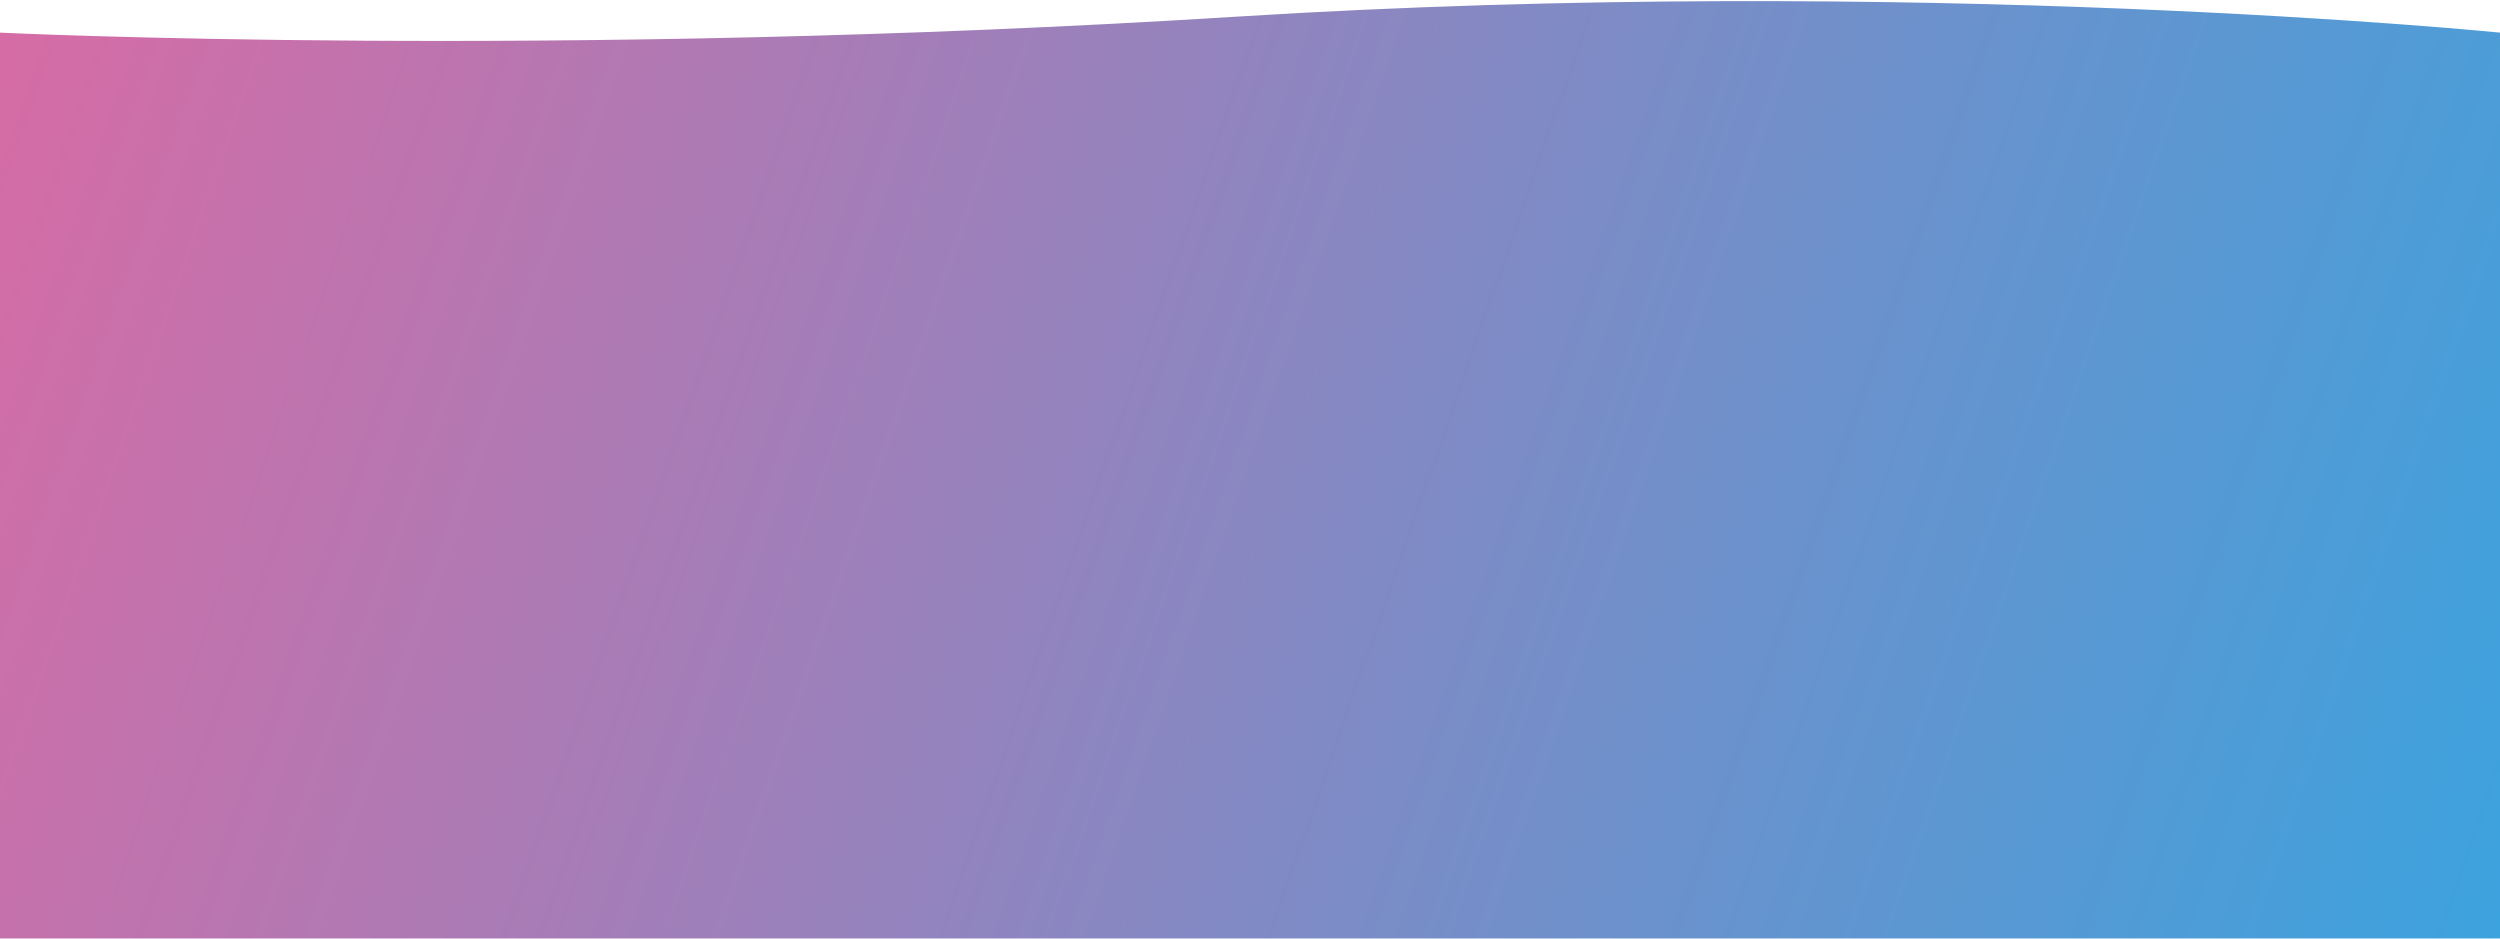 <?xml version="1.0" encoding="UTF-8" standalone="no"?>
<!DOCTYPE svg PUBLIC "-//W3C//DTD SVG 1.1//EN" "http://www.w3.org/Graphics/SVG/1.1/DTD/svg11.dtd">
<svg width="100%" height="100%" viewBox="0 0 1728 649" version="1.1" xmlns="http://www.w3.org/2000/svg" xmlns:xlink="http://www.w3.org/1999/xlink" xml:space="preserve" xmlns:serif="http://www.serif.com/" style="fill-rule:evenodd;clip-rule:evenodd;stroke-linejoin:round;stroke-miterlimit:2;">
    <path d="M0,22.553C0,22.553 383.189,41.099 854,11.553C1324.84,-17.995 1728,22.553 1728,22.553L1728,648.663L0,648.663L0,22.553Z" style="fill:url(#_Linear1);fill-rule:nonzero;"/>
    <defs>
        <linearGradient id="_Linear1" x1="0" y1="0" x2="1" y2="0" gradientUnits="userSpaceOnUse" gradientTransform="matrix(1728,626.785,-626.785,1728,0,22.215)"><stop offset="0" style="stop-color:rgb(215,107,165);stop-opacity:1"/><stop offset="1" style="stop-color:rgb(59,163,222);stop-opacity:1"/></linearGradient>
    </defs>
</svg>
